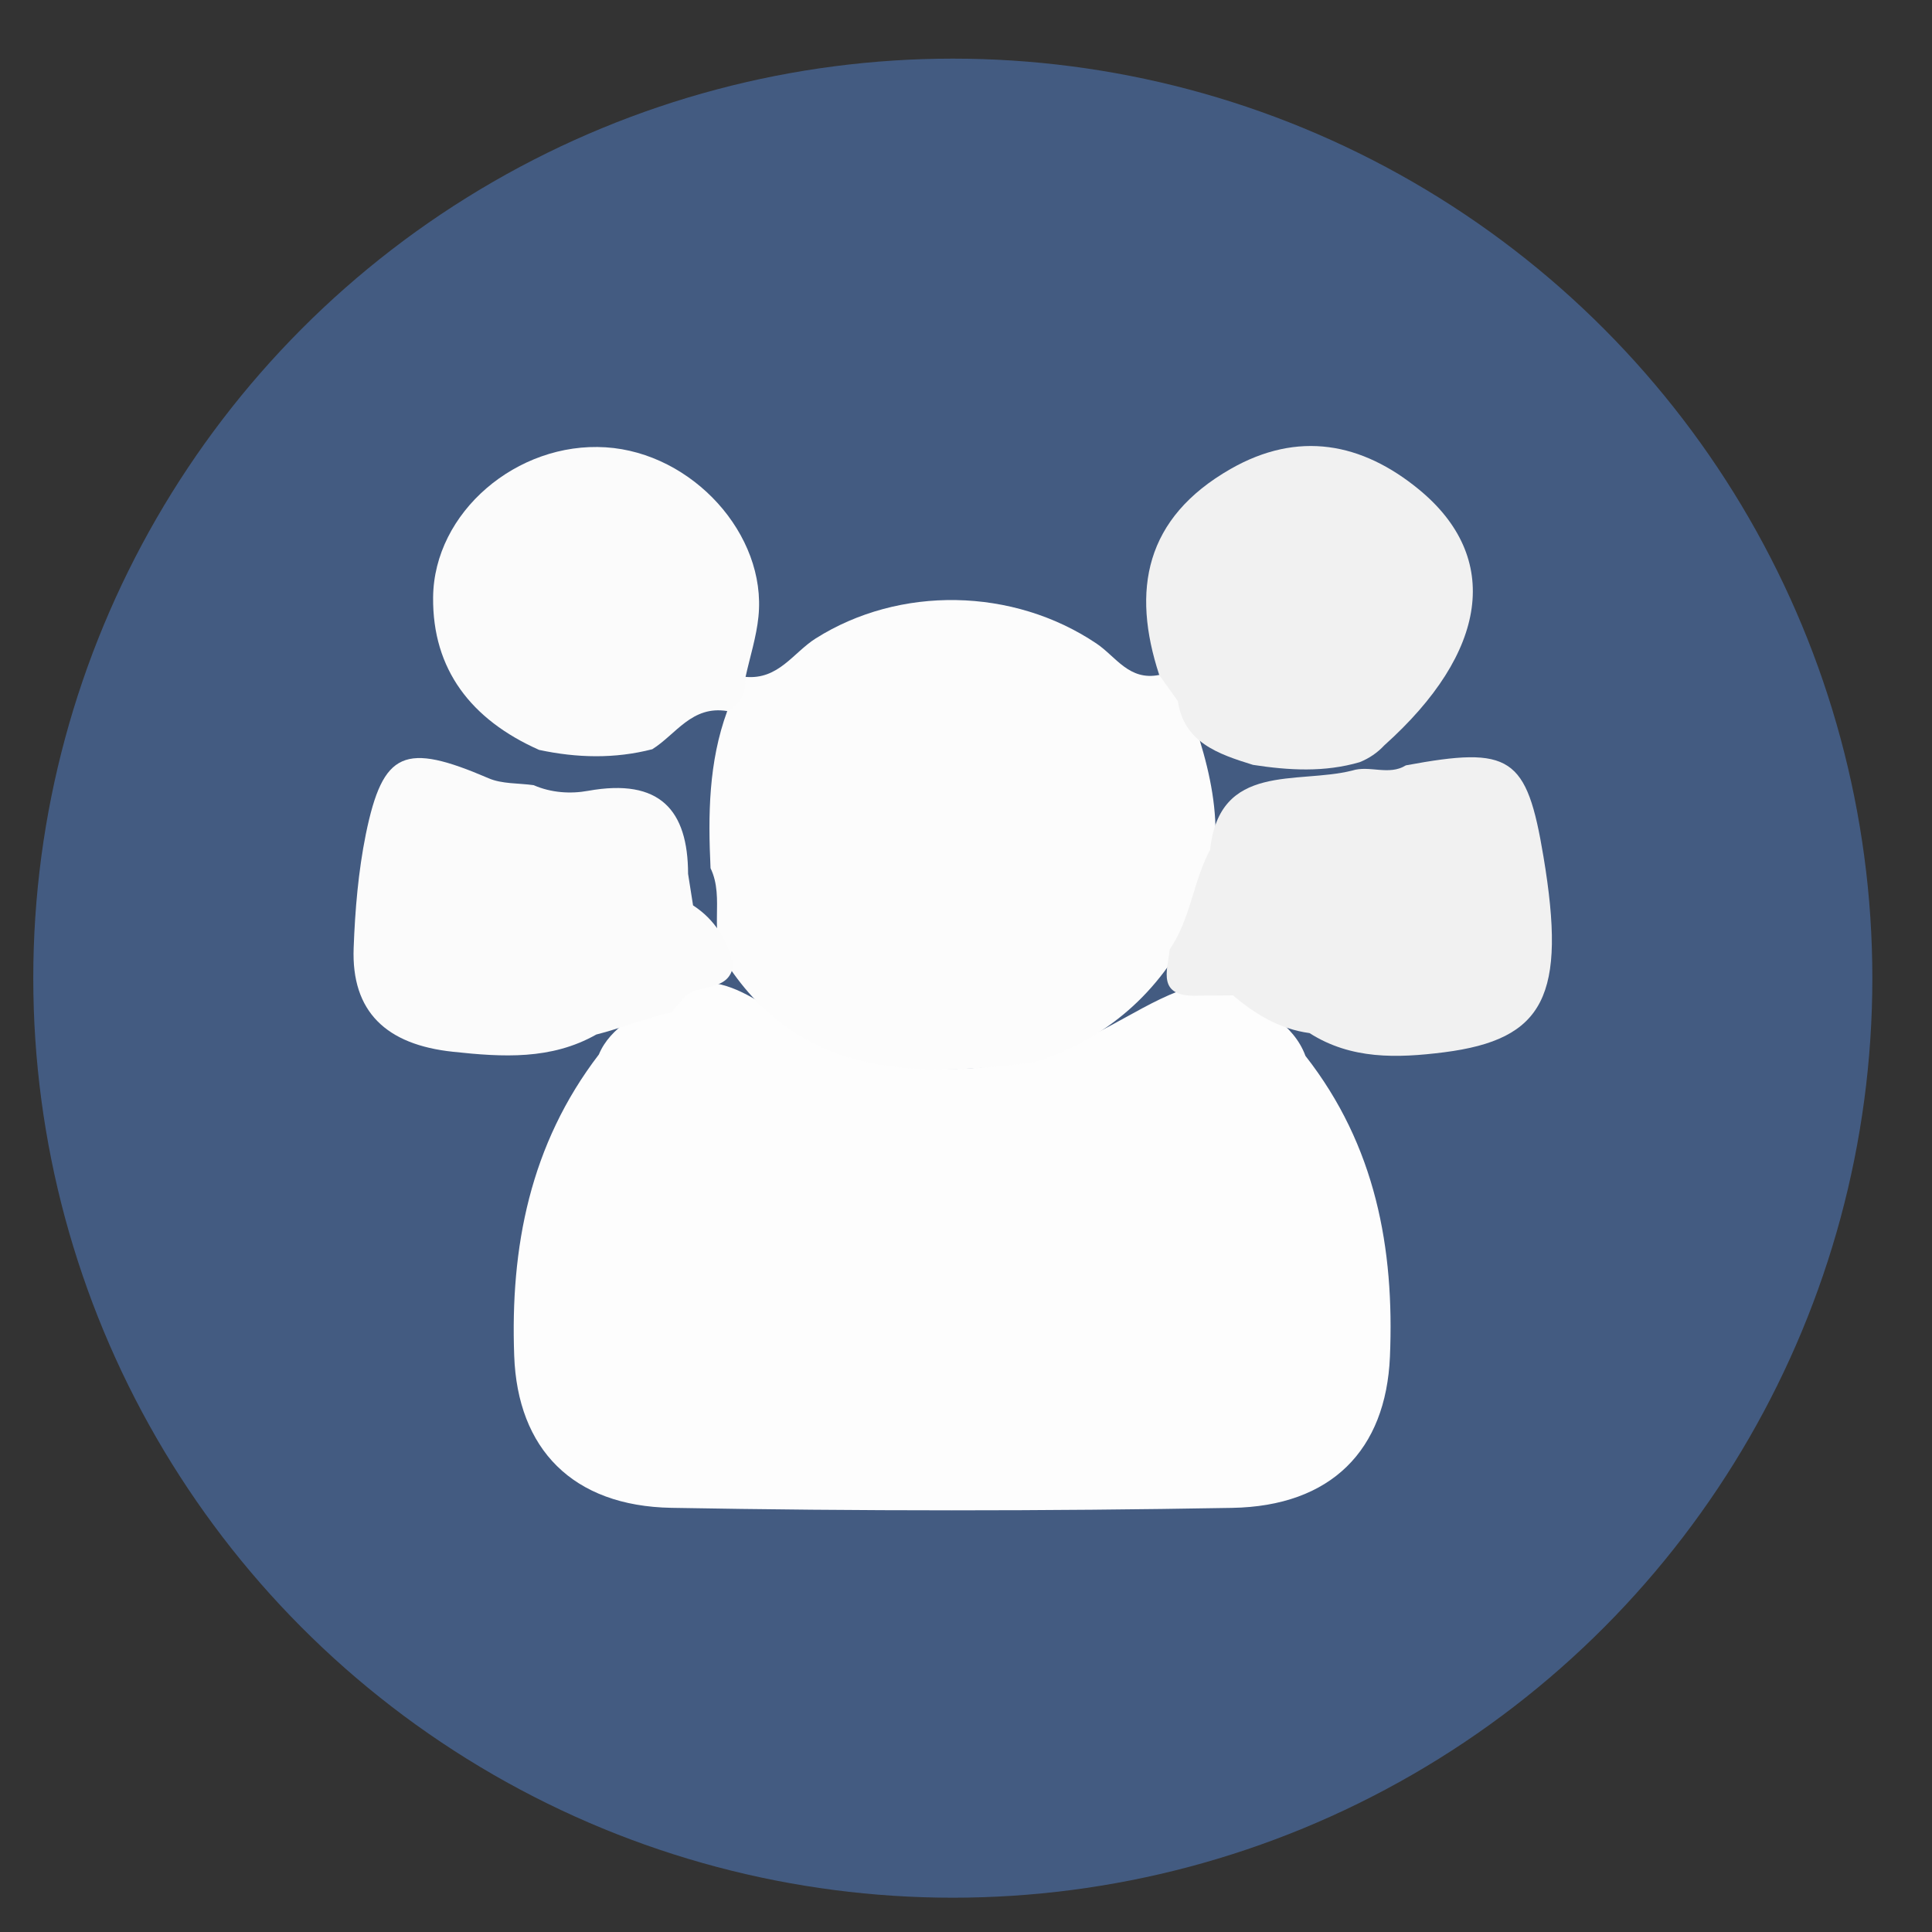 <?xml version="1.0" encoding="utf-8"?>
<!-- Generator: Adobe Illustrator 16.0.0, SVG Export Plug-In . SVG Version: 6.00 Build 0)  -->
<!DOCTYPE svg PUBLIC "-//W3C//DTD SVG 1.0//EN" "http://www.w3.org/TR/2001/REC-SVG-20010904/DTD/svg10.dtd">
<svg version="1.0" id="Capa_1" xmlns="http://www.w3.org/2000/svg" xmlns:xlink="http://www.w3.org/1999/xlink" x="0px" y="0px"
	 width="40px" height="40px" viewBox="0 0 40 40" enable-background="new 0 0 40 40" xml:space="preserve">
<rect x="0" y="0" width="40" height="40" fill="#333333" stroke="none"/>
<g>
	<circle opacity="0.8" fill="#486695" cx="19.727" cy="20.252" r="19.038"/>
</g>
<g>
	<path fill-rule="evenodd" clip-rule="evenodd" fill="#FDFDFD" d="M27.028,21.861c1.453,1.856,1.844,3.987,1.749,6.231
		c-0.084,1.929-1.212,3.092-3.27,3.127c-3.869,0.068-7.739,0.068-11.608-0.001c-2.046-0.037-3.184-1.221-3.253-3.149
		c-0.082-2.241,0.323-4.37,1.753-6.237c0.242-0.584,0.845-0.82,1.291-1.21c0.223-0.159,0.47-0.259,0.748-0.289
		c0.696-0.028,1.21,0.371,1.746,0.695c1.779,1.074,3.639,1.475,5.664,0.694c1.051-0.289,1.874-1.034,2.926-1.326
		c0.272-0.055,0.538-0.037,0.799,0.066C26.096,20.89,26.776,21.176,27.028,21.861z"/>
	<path fill-rule="evenodd" clip-rule="evenodd" fill="#FCFCFC" d="M14.711,17.975c-0.052-1.101-0.042-2.196,0.346-3.254
		c-0.013-0.303,0.105-0.541,0.379-0.707c0.684,0.062,0.986-0.502,1.454-0.797c1.733-1.094,4.08-1.056,5.809,0.105
		c0.406,0.272,0.675,0.778,1.302,0.652c0.402,0.125,0.562,0.431,0.652,0.79c0.52,1.472,0.823,2.947,0.022,4.428
		c-0.678,1.349-1.735,2.307-3.24,2.798c-2.491,0.332-4.855,0.307-6.392-2.044C14.648,19.333,15.016,18.604,14.711,17.975z"/>
	<path fill-rule="evenodd" clip-rule="evenodd" fill="#f1f1f1" d="M25.528,20.608c-0.245,0.003-0.49,0.004-0.735,0.006
		c-0.844,0.032-0.626-0.507-0.576-0.957c0.433-0.631,0.484-1.403,0.837-2.064c0.193-1.816,1.8-1.352,2.94-1.639
		c0.361-0.116,0.761,0.111,1.113-0.108c2.175-0.404,2.502-0.19,2.849,1.891c0.482,2.883,0.021,3.784-2.062,4.05
		c-0.971,0.122-1.921,0.151-2.782-0.398C26.488,21.304,25.985,20.995,25.528,20.608z"/>
	<path fill-rule="evenodd" clip-rule="evenodd" fill="#FBFBFB" d="M14.176,20.638c-0.092,0.108-0.184,0.217-0.276,0.326
		c-0.533,0.108-1.03,0.324-1.555,0.455c-0.934,0.528-1.937,0.468-2.964,0.357C8,21.631,7.272,20.949,7.322,19.626
		c0.029-0.787,0.096-1.582,0.252-2.354c0.355-1.73,0.804-1.906,2.542-1.159c0.276,0.12,0.618,0.099,0.932,0.143
		c0.363,0.158,0.762,0.184,1.129,0.117c1.489-0.268,2.066,0.404,2.069,1.719c0.034,0.218,0.069,0.435,0.103,0.653
		c0.46,0.299,0.709,0.726,0.831,1.232C15.105,20.549,14.464,20.354,14.176,20.638z"/>
	<path fill-rule="evenodd" clip-rule="evenodd" fill="#FBFBFB" d="M15.436,14.015c0.003,0.299-0.069,0.558-0.379,0.707
		c-0.733-0.121-1.06,0.482-1.552,0.79c-0.779,0.201-1.561,0.181-2.343,0.014c-1.413-0.627-2.209-1.671-2.195-3.157
		c0.015-1.764,1.738-3.225,3.573-3.108c1.798,0.114,3.337,1.807,3.163,3.505C15.661,13.187,15.527,13.599,15.436,14.015z"/>
	<path fill-rule="evenodd" clip-rule="evenodd" fill="#f1f1f1" d="M24.387,14.517c-0.13-0.181-0.259-0.362-0.386-0.542
		c-0.576-1.753-0.3-3.249,1.476-4.265c1.404-0.803,2.723-0.542,3.898,0.422c1.719,1.41,1.438,3.371-0.715,5.3
		c-0.142,0.152-0.311,0.268-0.509,0.348c-0.73,0.213-1.466,0.17-2.208,0.056C25.22,15.612,24.513,15.371,24.387,14.517z"/>
</g>
</svg>

